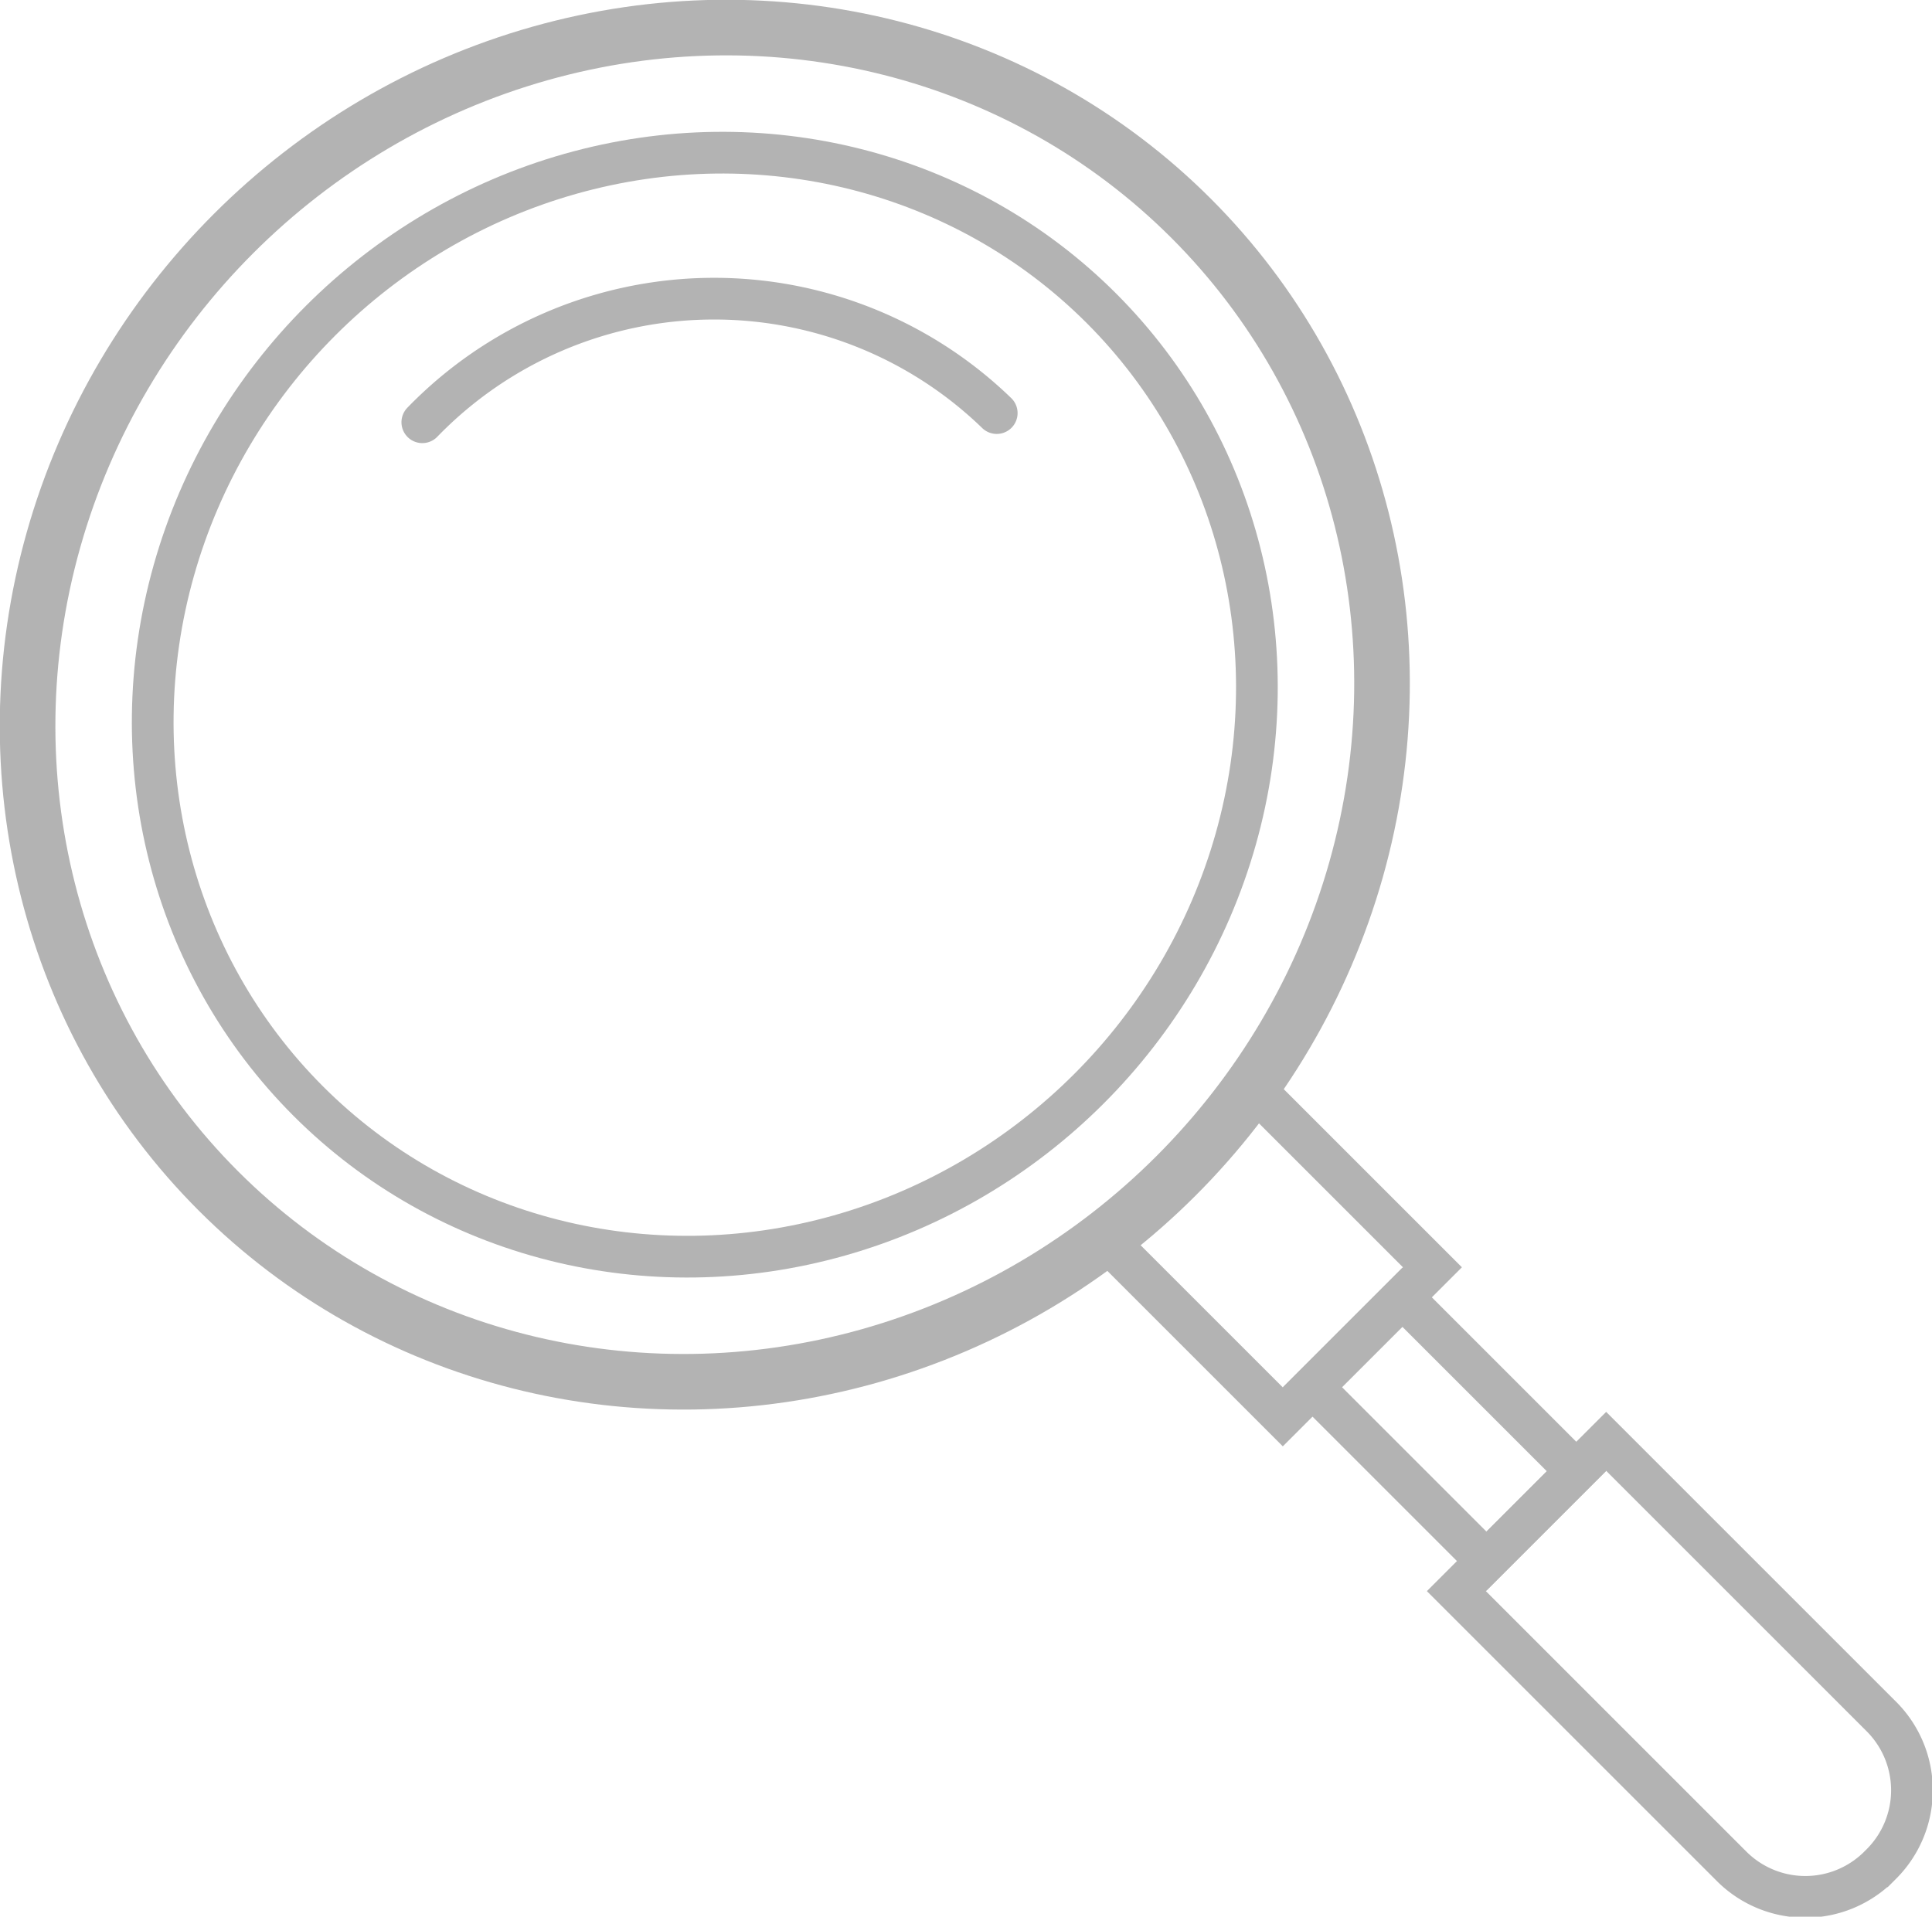 <svg xmlns="http://www.w3.org/2000/svg" viewBox="0 0 69.49 68.95"><defs><style>.cls-1,.cls-2,.cls-3{fill:none;stroke:#b3b3b3;stroke-miterlimit:10;}.cls-1{stroke-width:2px;}.cls-2,.cls-3{stroke-width:1.5px;}.cls-3{stroke-linecap:round;}</style></defs><title>icon-magnifier</title><g id="Layer_2" data-name="Layer 2"><g id="Layer_1-2" data-name="Layer 1"><ellipse class="cls-1" cx="25.35" cy="25.35" rx="24.74" ry="23.97" transform="translate(-10.5 25.35) rotate(-45)"/><ellipse class="cls-2" cx="25.35" cy="25.35" rx="20.17" ry="19.54" transform="translate(-10.5 25.35) rotate(-45)"/><path class="cls-3" d="M15.19,15.19a14.61,14.61,0,0,1,20.66-.33"/><rect class="cls-2" x="41.27" y="41.35" width="8.85" height="7.61" transform="translate(45.32 -19.09) rotate(45)"/><path class="cls-2" d="M52.49,57h14a3.75,3.75,0,0,1,3.75,3.75v.12a3.75,3.75,0,0,1-3.75,3.75h-14a0,0,0,0,1,0,0V57A0,0,0,0,1,52.49,57Z" transform="translate(60.96 -25.57) rotate(45)"/><rect class="cls-2" x="47.53" y="49.13" width="8.85" height="4.57" transform="translate(51.57 -21.68) rotate(45)"/></g></g></svg>